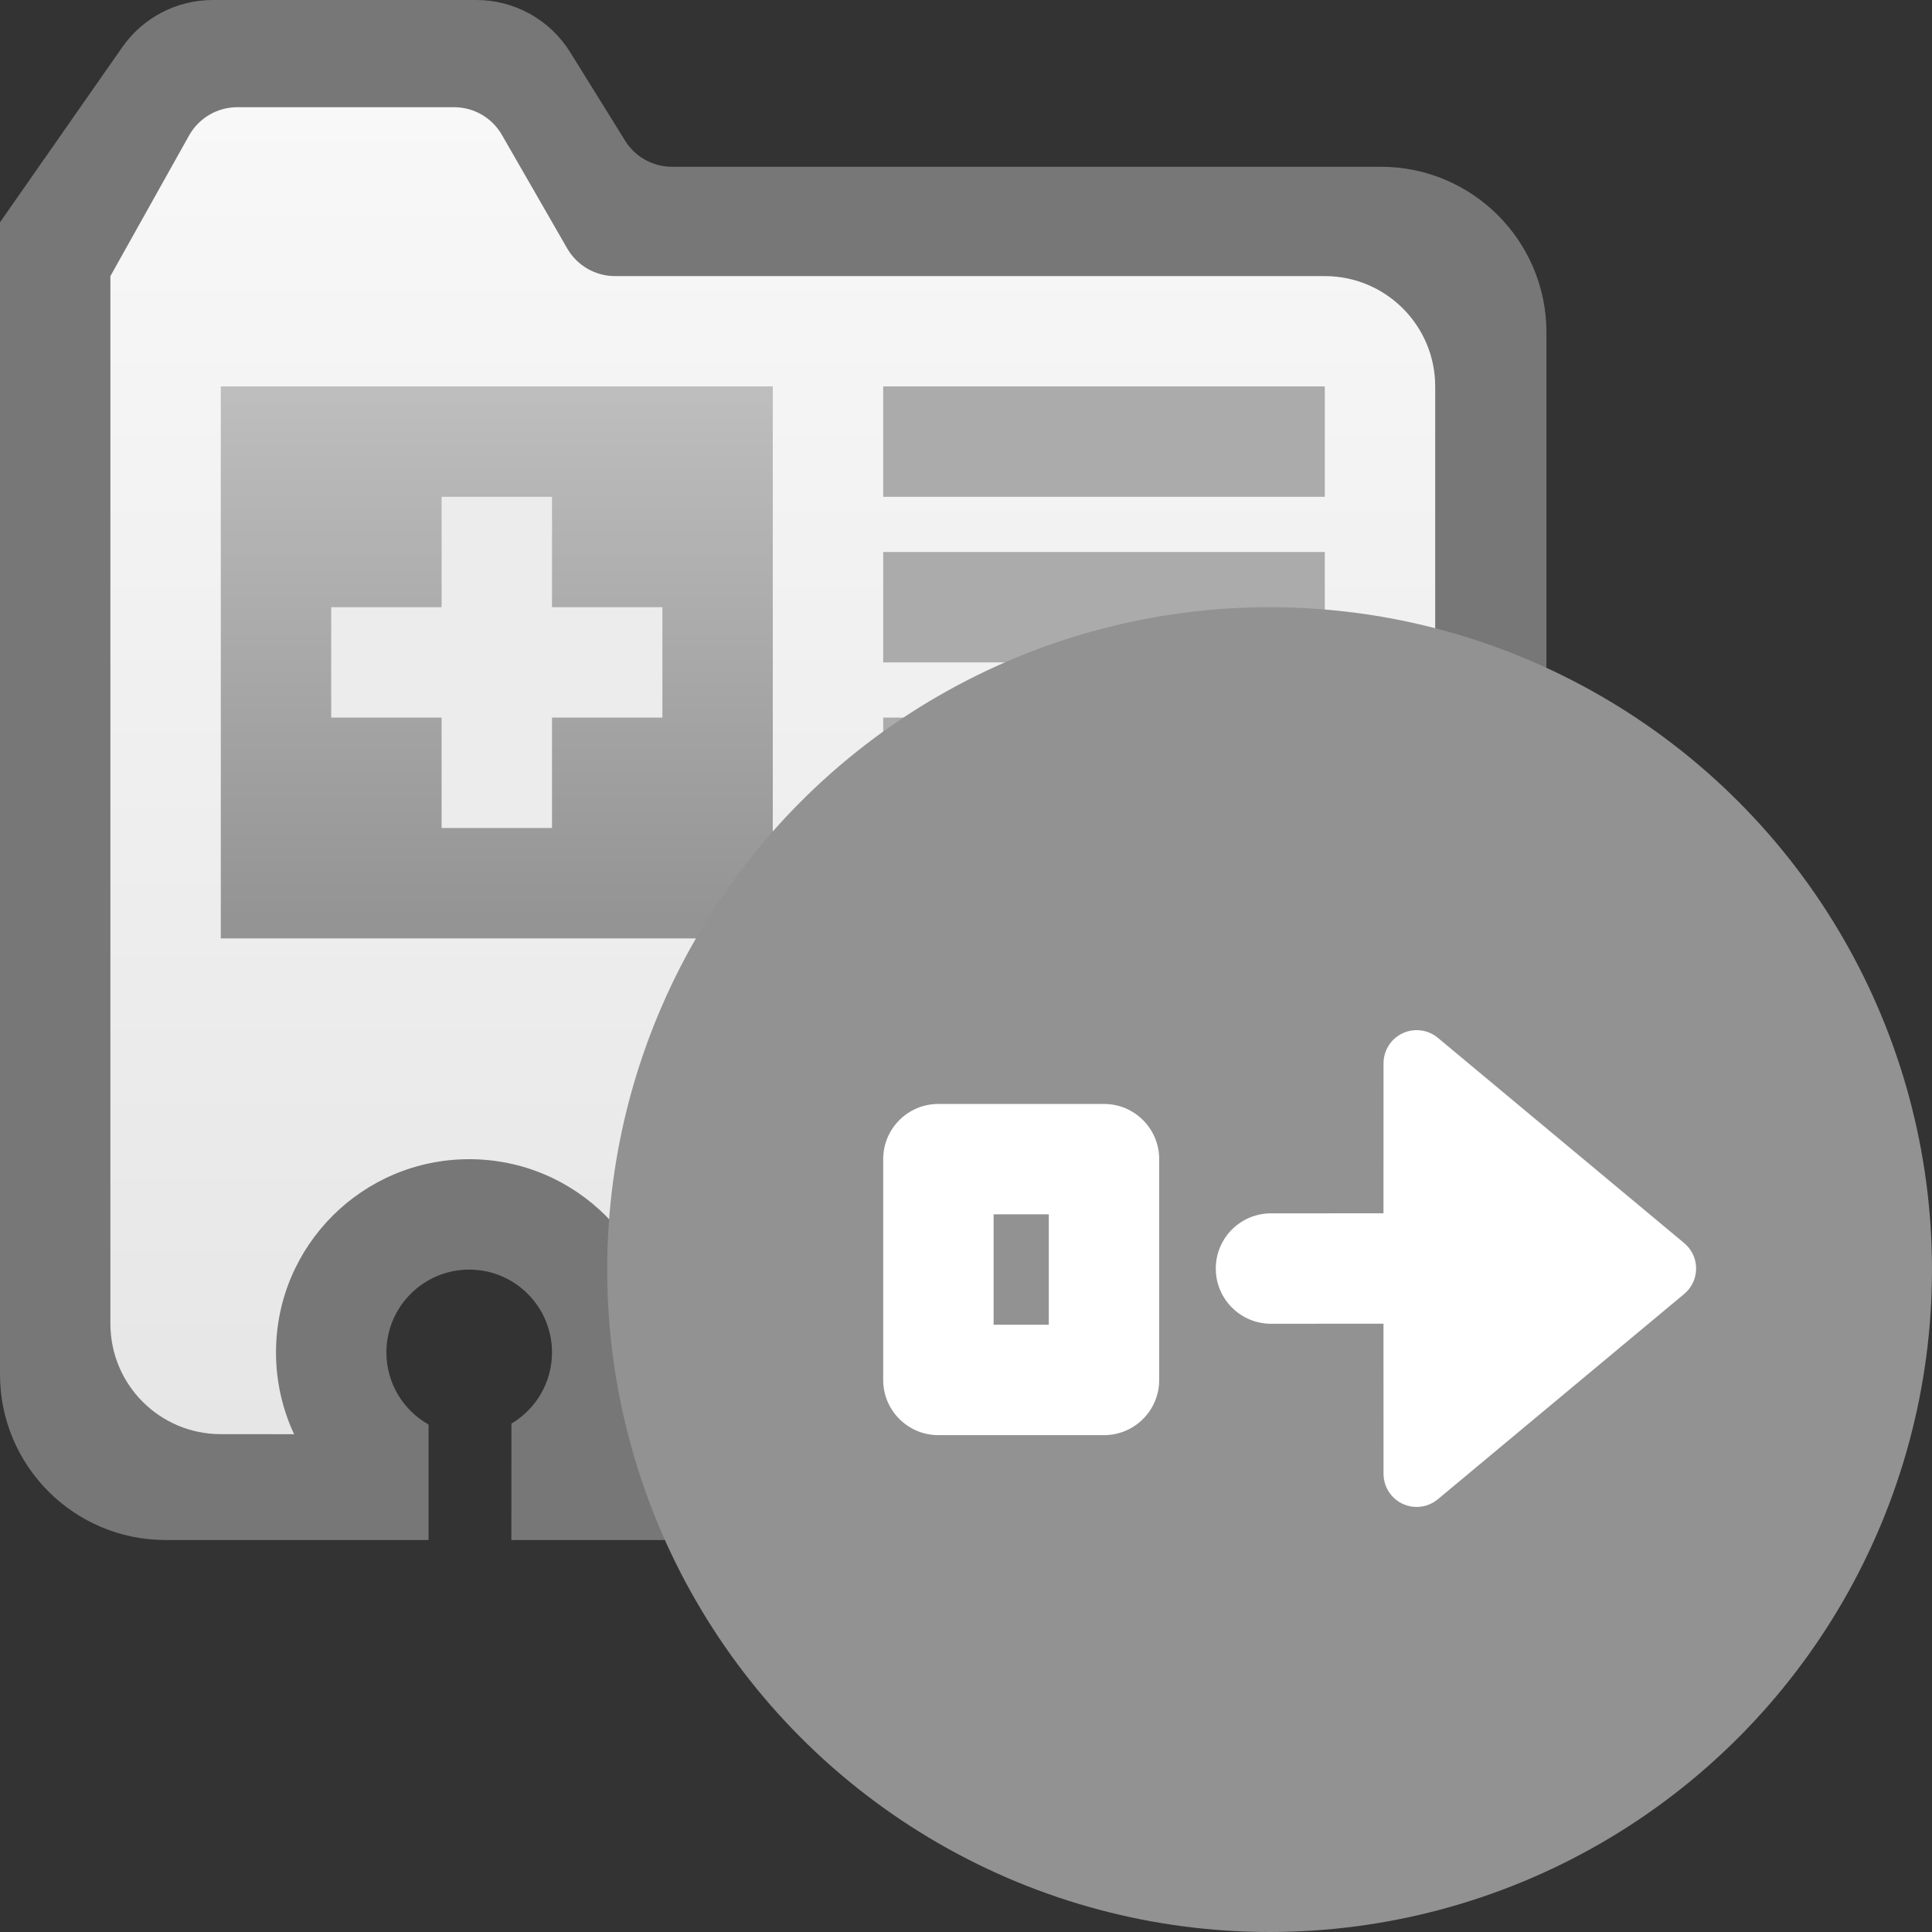 <?xml version="1.0" encoding="UTF-8"?>
<svg width="35px" height="35px" viewBox="0 0 35 35" version="1.1" xmlns="http://www.w3.org/2000/svg" xmlns:xlink="http://www.w3.org/1999/xlink">
    <rect x="0" y="0" width="35" height="35" fill="#333333" stroke="none"/>
    <title>icon-tl-enrollment-migrated</title>
    <defs>
        <linearGradient x1="50%" y1="0%" x2="50%" y2="100%" id="linearGradient-1">
            <stop stop-color="#F8F8F8" offset="0%"></stop>
            <stop stop-color="#E6E6E6" offset="100%"></stop>
            <stop stop-color="#4E84AB" offset="100%"></stop>
        </linearGradient>
        <linearGradient x1="50%" y1="0%" x2="50%" y2="96.317%" id="linearGradient-2">
            <stop stop-color="#BEBEBE" offset="0%"></stop>
            <stop stop-color="#949494" offset="100%"></stop>
        </linearGradient>
    </defs>
    <g id="Page-1-Icons" stroke="none" stroke-width="1" fill="none" fill-rule="evenodd">
        <g id="PECOS-2.0-Icons-Overview-v31" transform="translate(-37, -2931)">
            <g id="24x24-status-icons" transform="translate(20, 2211)">
                <g id="Enrollment-Timeline-Icons" transform="translate(0, 677)">
                    <g id="Enrollment-Migrated" transform="translate(10, 37)">
                        <g id="icon-tl-enrollment-migrated" transform="translate(7, 6)">
                            <g id="icon-enrollment-generic">
                                <path d="M8.63,0 C9.321,2.26371231e-15 9.964,0.358 10.329,0.945 L11.324,2.548 C11.506,2.842 11.827,3.021 12.173,3.021 L25.015,3.021 C26.672,3.021 28.015,4.364 28.015,6.021 L28.015,24.899 C28.015,26.556 26.672,27.899 25.015,27.899 L21.236,27.899 L21.237,25.807 C21.693,25.549 22,25.06 22,24.5 C22,23.672 21.328,23 20.5,23 C19.672,23 19,23.672 19,24.5 C19,25.049 19.295,25.53 19.736,25.791 L19.736,27.899 L9.264,27.899 L9.265,25.79 C9.705,25.529 10,25.049 10,24.5 C10,23.672 9.328,23 8.5,23 C7.672,23 7,23.672 7,24.5 C7,25.061 7.308,25.55 7.764,25.807 L7.764,27.899 L3,27.899 C1.343,27.899 6.46995335e-16,26.556 0,24.899 L0,4.027 L2.215,0.855 C2.589,0.319 3.201,5.64129389e-16 3.855,0 L8.63,0 Z" id="dark-shape" fill="#777777"></path>
                                <path d="M8.226,1.942 C8.583,1.942 8.914,2.133 9.092,2.443 L10.275,4.5 C10.454,4.81 10.784,5.002 11.142,5.002 L24,5.002 C25.105,5.002 26,5.897 26,7.002 L26,23.981 C26,25.086 25.105,25.981 24,25.981 L23.658,25.982 C23.869,25.532 23.986,25.03 23.986,24.5 C23.986,22.567 22.419,21 20.486,21 C18.553,21 16.986,22.567 16.986,24.5 C16.986,25.03 17.104,25.532 17.315,25.982 L11.672,25.982 C11.882,25.532 12,25.03 12,24.5 C12,22.567 10.433,21 8.5,21 C6.567,21 5,22.567 5,24.5 C5,25.03 5.118,25.532 5.328,25.982 L4,25.981 C2.895,25.981 2,25.086 2,23.981 L2,5.002 L3.426,2.453 C3.603,2.138 3.937,1.942 4.299,1.942 L8.226,1.942 Z" id="Combined-Shape" fill="url(#linearGradient-1)"></path>
                                <path d="M24,16 L24,18 L16,18 L16,16 L24,16 Z M24,13 L24,15 L16,15 L16,13 L24,13 Z M24,10 L24,12 L16,12 L16,10 L24,10 Z M24,7 L24,9 L16,9 L16,7 L24,7 Z" id="Combined-Shape" fill="#ABABAB"></path>
                                <rect id="Rectangle" fill="url(#linearGradient-2)" x="4" y="7" width="10" height="10"></rect>
                                <path d="M10,9 L10,11 L12,11 L12,13 L10,13 L10,15 L8,15 L8,13 L6,13 L6,11 L8,11 L8,9 L10,9 Z" id="cross" fill="#ECECEC"></path>
                            </g>
                            <g id="data-transferred" transform="translate(11, 11)">
                                <circle id="Oval" fill="#929292" cx="12" cy="12" r="12"></circle>
                                <path d="M16.682,14.282 C16.682,14.422 16.633,14.558 16.543,14.666 L12.824,19.129 C12.612,19.383 12.234,19.418 11.979,19.205 C11.951,19.182 11.926,19.156 11.903,19.129 L8.184,14.666 C7.971,14.411 8.006,14.033 8.26,13.821 C8.368,13.731 8.504,13.682 8.644,13.682 L11.364,13.681 L11.363,11.643 C11.363,11.091 11.811,10.643 12.363,10.643 C12.916,10.643 13.363,11.091 13.363,11.643 L13.364,13.681 L16.082,13.682 C16.414,13.682 16.682,13.95 16.682,14.282 Z M10.345,4.618 L14.345,4.618 C14.897,4.618 15.345,5.065 15.345,5.618 L15.345,8.618 C15.345,9.17 14.897,9.618 14.345,9.618 L10.345,9.618 C9.792,9.618 9.345,9.17 9.345,8.618 L9.345,5.618 C9.345,5.065 9.792,4.618 10.345,4.618 Z M11.345,6.618 L13.345,6.618 L13.345,7.618 L11.345,7.618 L11.345,6.618 Z" id="Combined-Shape" fill="#FFFFFF" transform="translate(12.363, 11.981) rotate(-90) translate(-12.363, -11.981) "></path>
                            </g>
                        </g>
                    </g>
                </g>
            </g>
        </g>
    </g>
</svg>